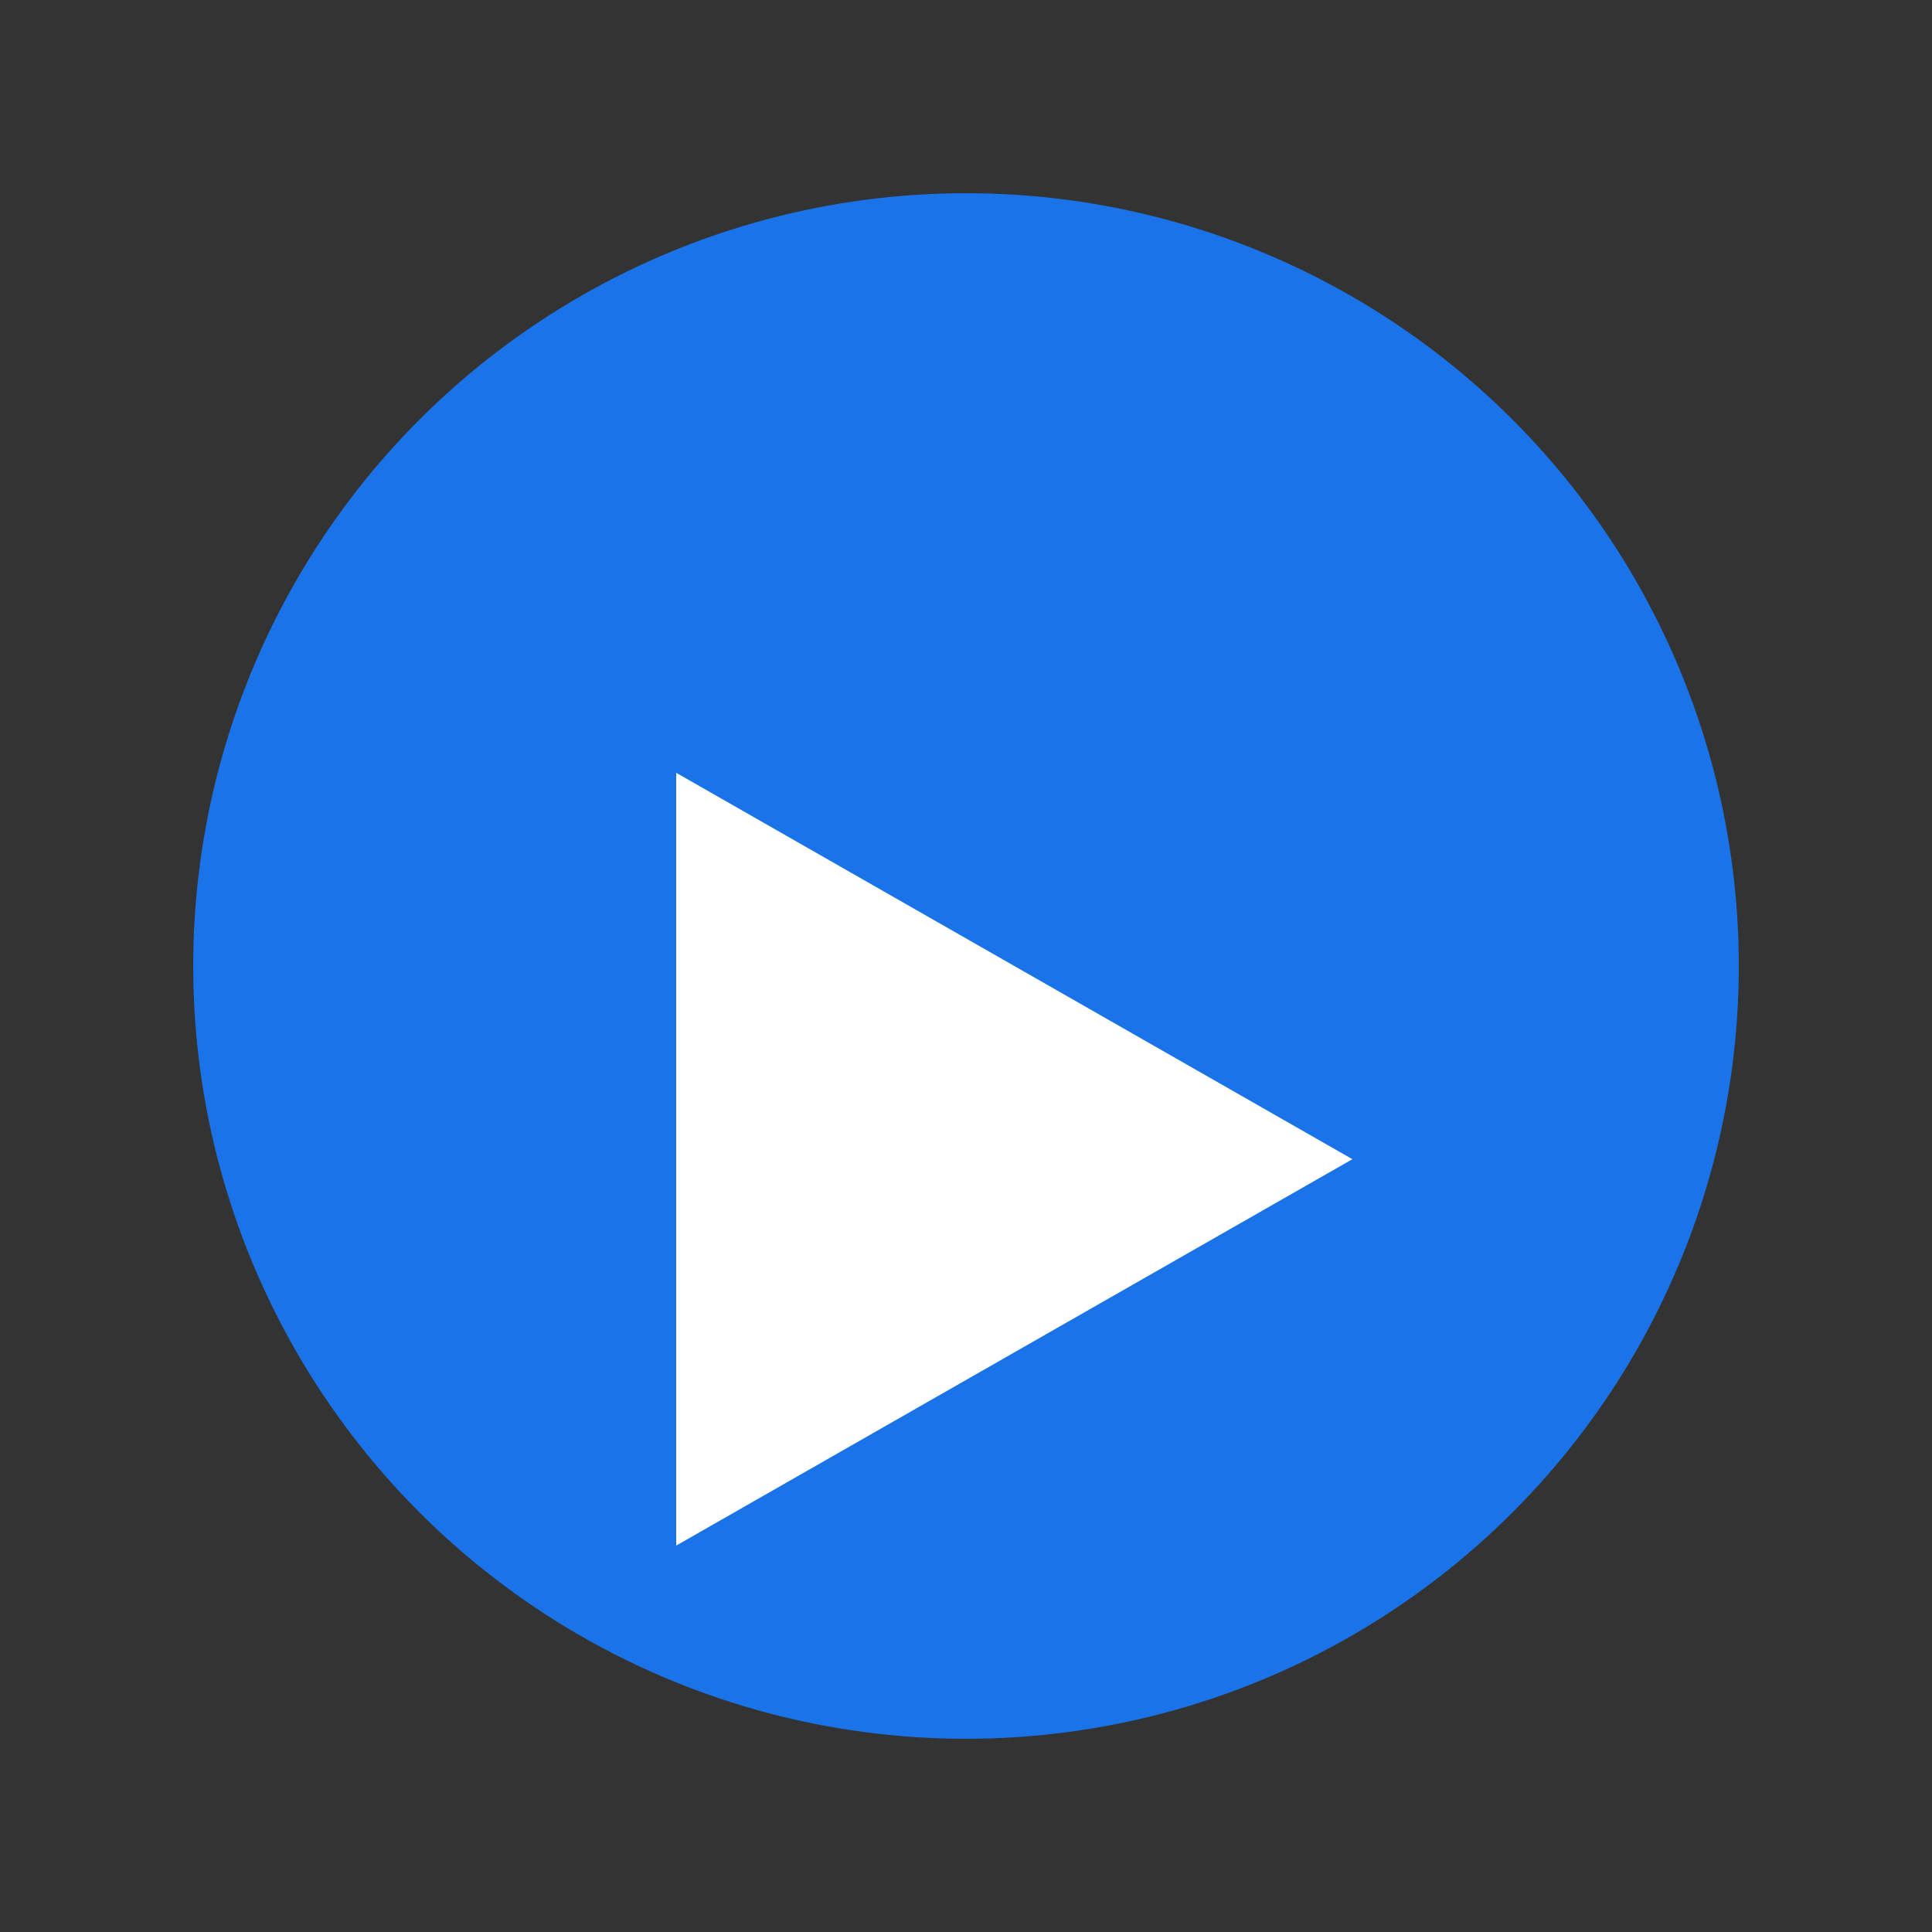 <svg width="100" height="100" xmlns="http://www.w3.org/2000/svg">
  <rect width="100%" height="100%" fill="#333333" stroke="none"/>
  <circle cx="50" cy="50" r="40" fill="#1a73e8"/>
  <path d="M35 40v40l35-20z" fill="#fff"/>
</svg> 